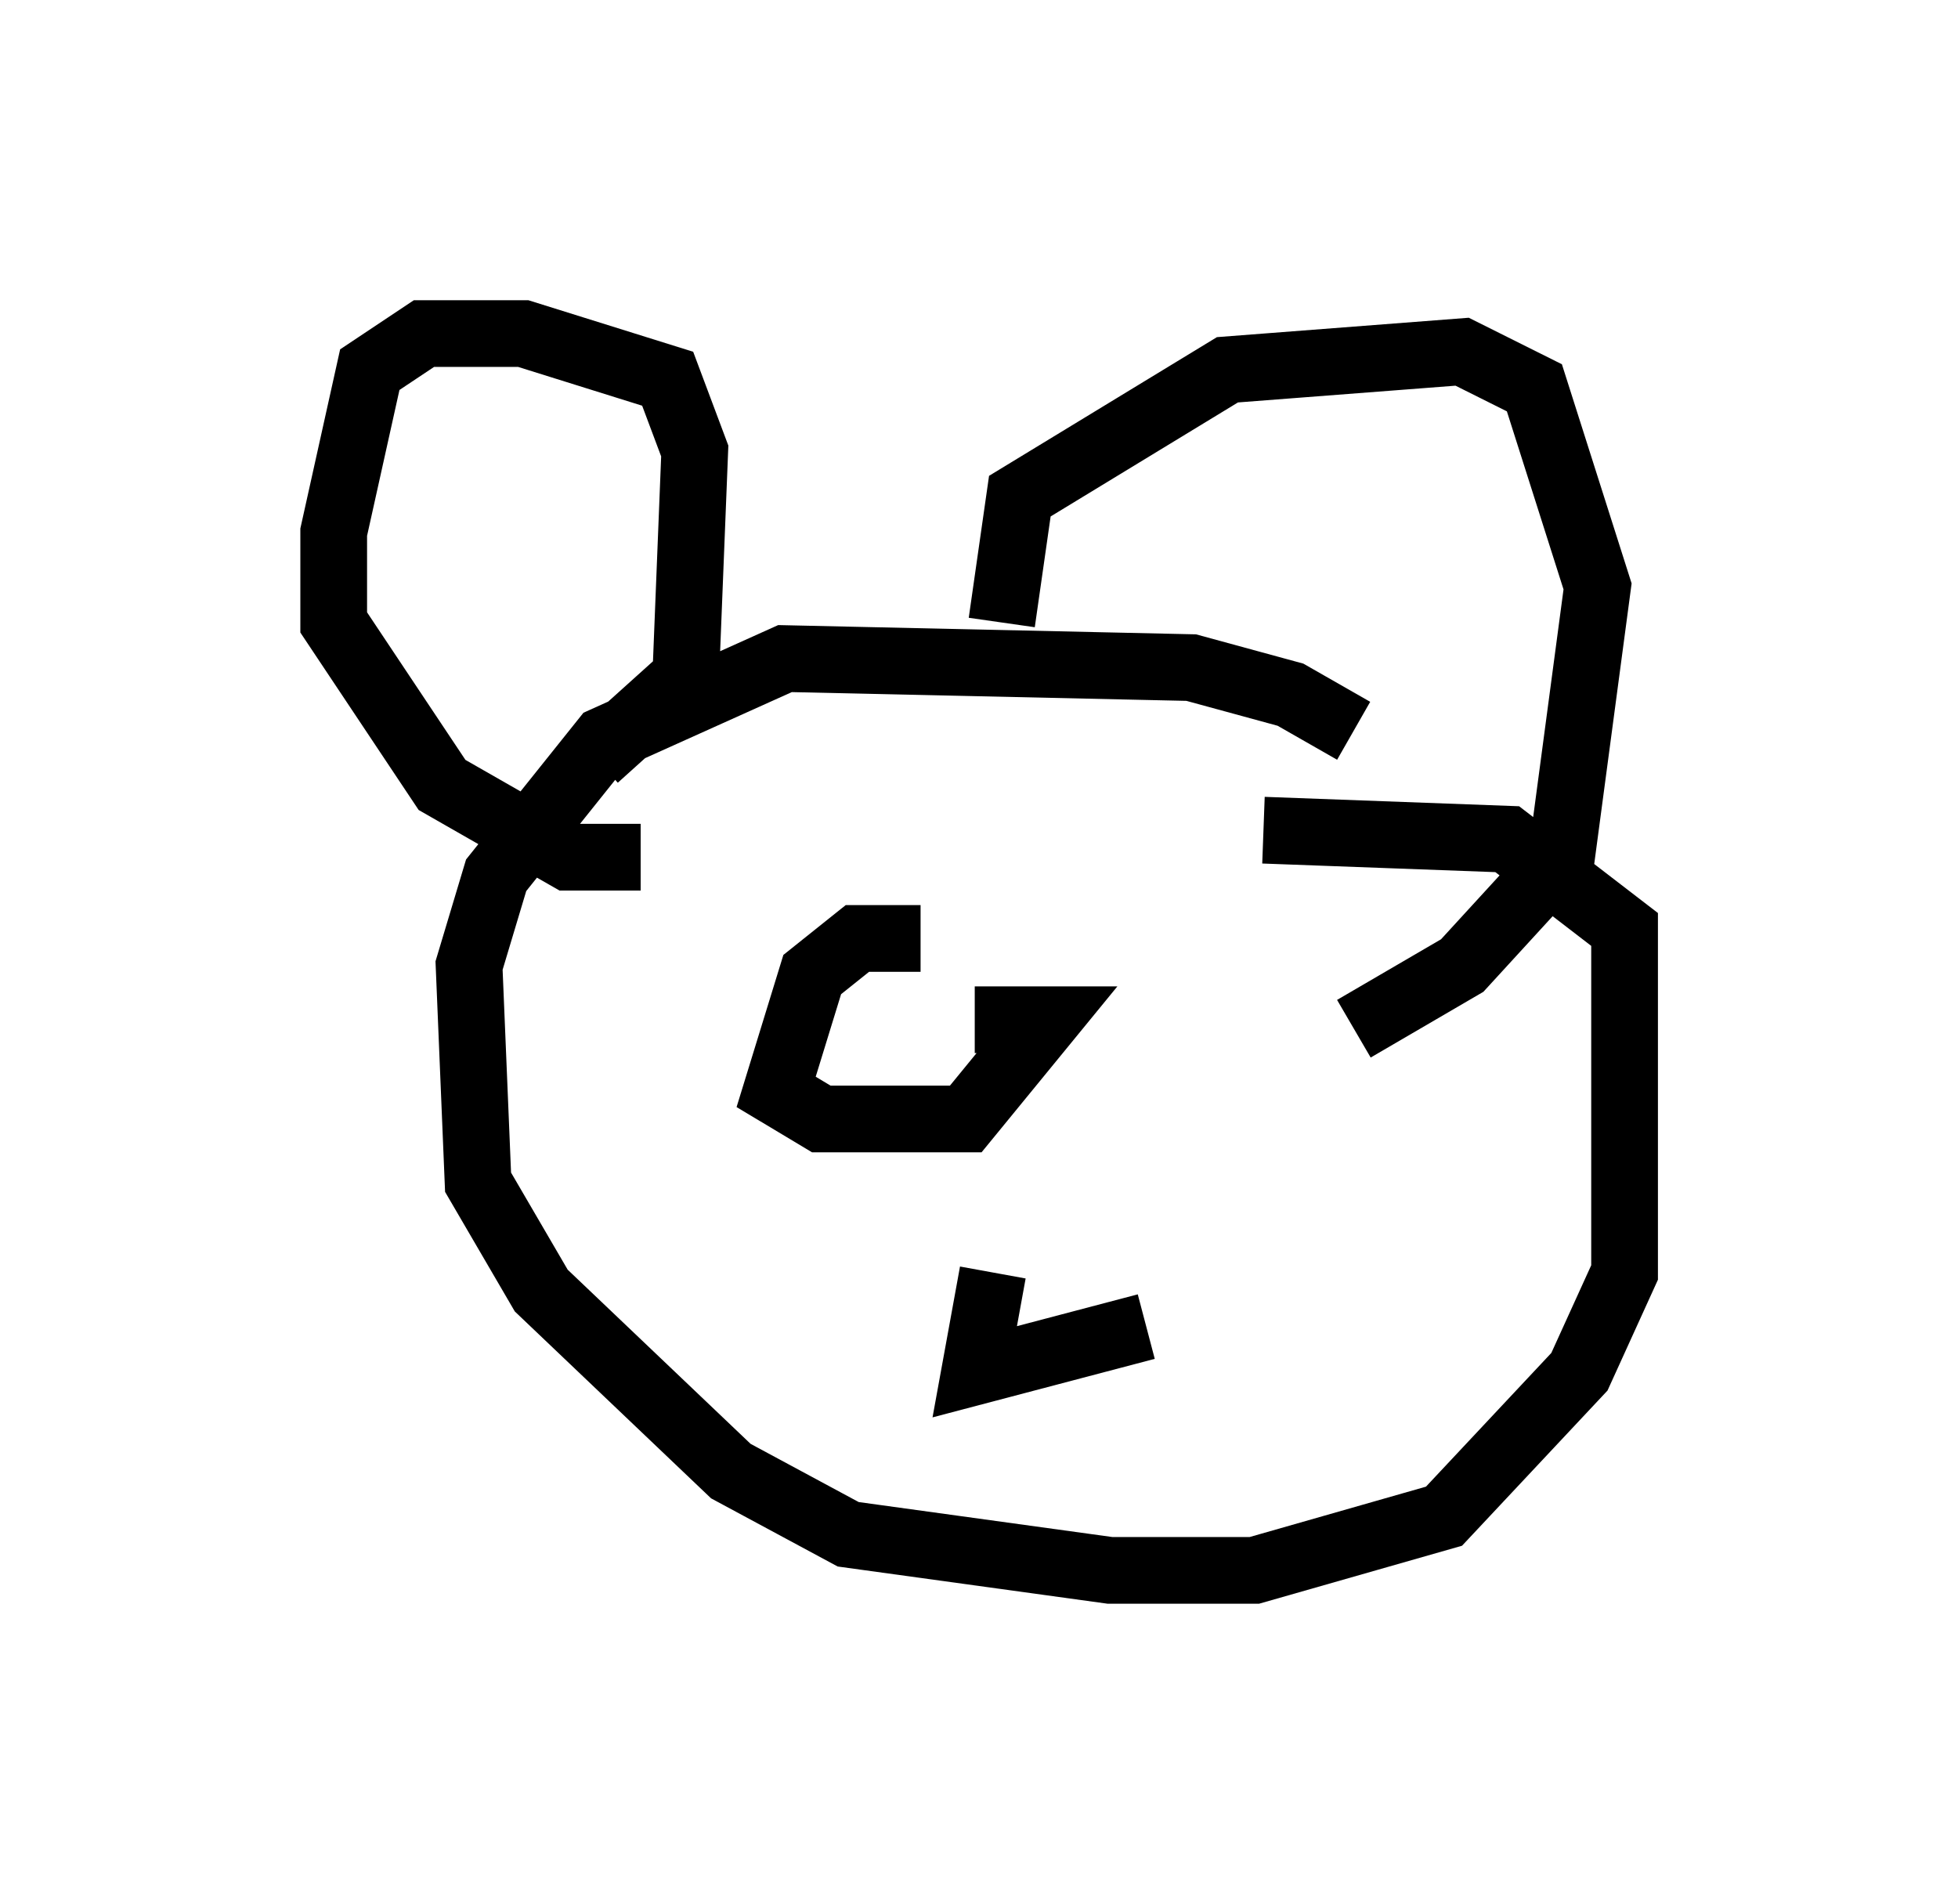 <?xml version="1.0" encoding="utf-8" ?>
<svg baseProfile="full" height="28.538" version="1.1" width="29.35" xmlns="http://www.w3.org/2000/svg" xmlns:ev="http://www.w3.org/2001/xml-events" xmlns:xlink="http://www.w3.org/1999/xlink"><defs /><rect fill="white" height="28.538" width="29.35" x="0" y="0" /><path d="M21.103, 12.442 m-0.812, -1.488 l-0.947, -0.541 -1.488, -0.406 l-6.089, -0.135 -2.706, 1.218 l-1.624, 2.03 -0.406, 1.353 l0.135, 3.248 0.947, 1.624 l2.842, 2.706 1.759, 0.947 l3.924, 0.541 2.165, 0.0 l2.842, -0.812 2.03, -2.165 l0.677, -1.488 0.0, -5.142 l-1.759, -1.353 -3.654, -0.135 m-10.013, -1.083 l1.353, -1.218 0.135, -3.383 l-0.406, -1.083 -2.165, -0.677 l-1.488, 0.0 -0.812, 0.541 l-0.541, 2.436 0.0, 1.353 l1.624, 2.436 1.894, 1.083 l1.083, 0.0 m5.413, -3.518 l0.271, -1.894 3.112, -1.894 l3.518, -0.271 1.083, 0.541 l0.947, 2.977 -0.541, 4.059 l-1.488, 1.624 -1.624, 0.947 m-6.495, -1.353 l-0.947, 0.0 -0.677, 0.541 l-0.541, 1.759 0.677, 0.406 l2.165, 0.0 1.218, -1.488 l-1.083, 0.0 m0.271, 3.789 l-0.271, 1.488 2.571, -0.677 " fill="none" stroke="black" stroke-width="1" /></svg>